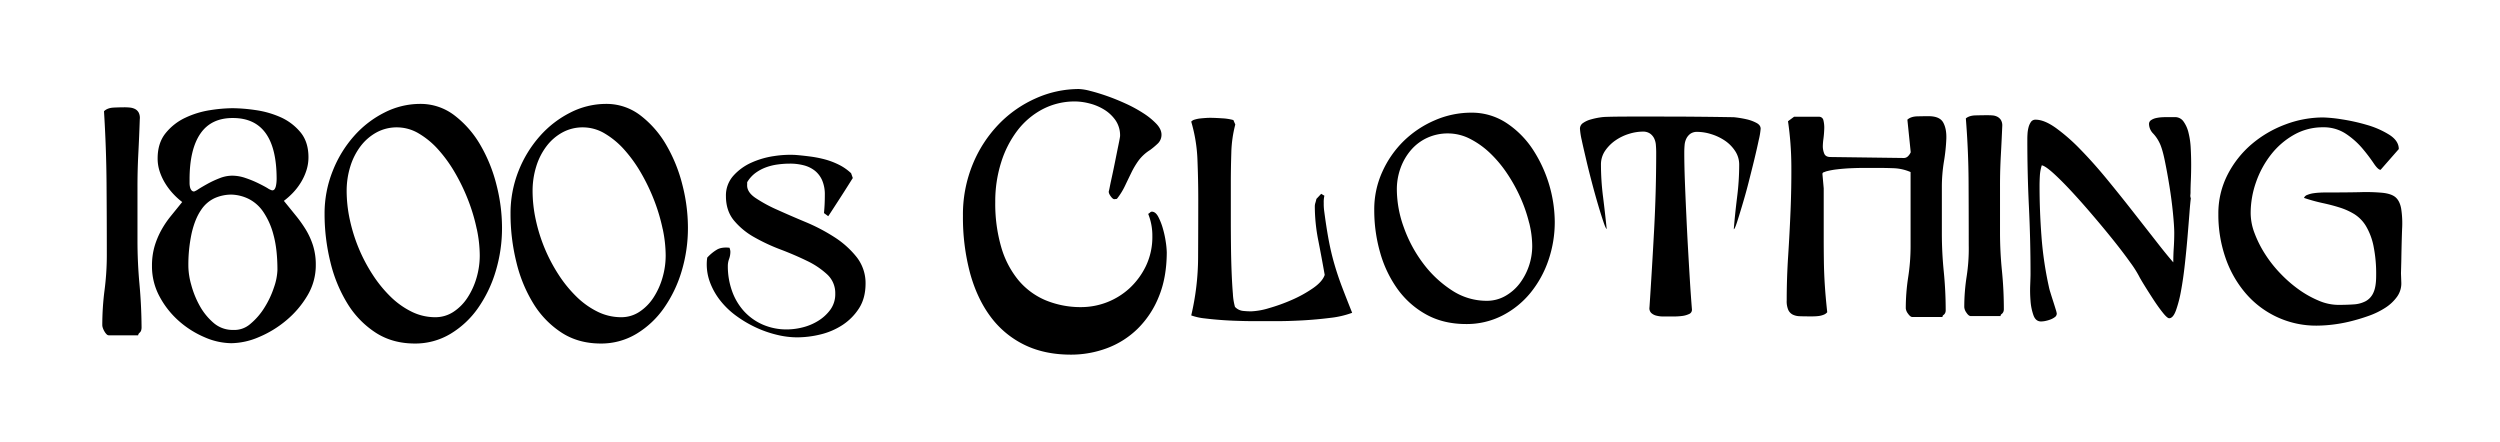 <svg id="Layer_1" data-name="Layer 1" xmlns="http://www.w3.org/2000/svg" viewBox="0 0 1713 303"><path d="M794,203.32a64.34,64.34,0,0,1-14.44,21.88,59.91,59.91,0,0,1-21,13.35A70.19,70.19,0,0,1,733.76,243q-18.16,0-31.94-6.78A63.3,63.3,0,0,1,678.74,217q-9.3-12.48-14.11-30.08a147.93,147.93,0,0,1-4.82-39,90.52,90.52,0,0,1,6.79-35.56,87,87,0,0,1,17.94-27.45,80.49,80.49,0,0,1,25.37-17.61A72.28,72.28,0,0,1,739.23,61a35.68,35.68,0,0,1,7.87,1.32q5.25,1.31,11.49,3.5t12.91,5.25a93.94,93.94,0,0,1,12,6.56,48.42,48.42,0,0,1,8.86,7.22q3.5,3.72,3.5,7.44a8.33,8.33,0,0,1-2.84,6.34,51.11,51.11,0,0,1-5,4.16,29.06,29.06,0,0,0-7.88,7.22,55.77,55.77,0,0,0-5,8.42q-2.19,4.49-4.38,9.08a46.07,46.07,0,0,1-5.47,8.75l-1.75.22c-.73,0-1.6-.73-2.62-2.19s-1.39-2.62-1.1-3.5.66-3.28,1.53-7.22,1.75-8.09,2.63-12.47,1.67-8.35,2.41-11.92,1.09-5.58,1.09-6a18.3,18.3,0,0,0-3.17-10.83A26.11,26.11,0,0,0,756.4,75a35.6,35.6,0,0,0-10.06-4.16,40.43,40.43,0,0,0-9.52-1.32,47.45,47.45,0,0,0-22.31,5.25,52.58,52.58,0,0,0-17.29,14.55A70.61,70.61,0,0,0,686,111.22a88.45,88.45,0,0,0-4.05,27.24A106.74,106.74,0,0,0,686,169.2a63.31,63.31,0,0,0,11.7,22.64,49.1,49.1,0,0,0,18.71,13.89,62.71,62.71,0,0,0,24.83,4.7,49.13,49.13,0,0,0,32.7-12.9,50.88,50.88,0,0,0,11.27-15.32,46.27,46.27,0,0,0,4.38-20.56,39.67,39.67,0,0,0-2.85-15.1,6.57,6.57,0,0,0,1.21-.87,2.18,2.18,0,0,1,1.2-.66q2.63,0,4.48,3.5a42,42,0,0,1,3.18,8.1,67.61,67.61,0,0,1,2,9.29,56,56,0,0,1,.66,7.11Q799.39,190.32,794,203.32Z"/><path d="M911.29,217.83q-9.3,1.17-18.92,1.7t-18.16.53H861.52c-2.48,0-5.8,0-9.95-.11s-8.47-.25-12.91-.55-8.75-.69-12.91-1.2a39.81,39.81,0,0,1-9.52-2.08,176,176,0,0,0,4.71-39.6q.1-20.11.11-40,0-13.13-.55-26.91a106.41,106.41,0,0,0-4.27-26.25,4.68,4.68,0,0,1,2.41-1.42,19.77,19.77,0,0,1,3.72-.77c1.31-.14,2.59-.25,3.83-.33s2.22-.11,2.95-.11q3.06,0,8.1.33a36.27,36.27,0,0,1,7.87,1.2l1.31,3.07a84,84,0,0,0-2.73,19.61q-.33,10.86-.33,20.06v25.85q0,8.55.11,18t.44,17.74c.22,5.55.51,10.49.87,14.79a40.5,40.5,0,0,0,1.42,8.88,8.82,8.82,0,0,0,5.26,2.74,51.07,51.07,0,0,0,5.9.33,48,48,0,0,0,12.14-2.19,120.58,120.58,0,0,0,15.76-5.69,84.76,84.76,0,0,0,14.43-8q6.45-4.48,8-9.08-2-11.37-4.38-23.52a121.14,121.14,0,0,1-2.4-23.52,8.4,8.4,0,0,1,.44-2.51c.29-.95.5-1.79.65-2.52l3.28-3.5,2.19,1.31a18.94,18.94,0,0,0-.44,5,35.65,35.65,0,0,0,.22,4.81q1.53,11.81,3.17,20.56t3.94,16.63q2.29,7.88,5.25,15.64t6.89,17.58A63.56,63.56,0,0,1,911.29,217.83Z"/><path d="M1061,178.27a72.06,72.06,0,0,1-12.36,22.43,60.34,60.34,0,0,1-19.25,15.53,53.43,53.43,0,0,1-24.83,5.8q-15.54,0-27.35-6.56A59.63,59.63,0,0,1,957.56,198a80.17,80.17,0,0,1-11.92-25.05,105.28,105.28,0,0,1-4-29.2,61.91,61.91,0,0,1,5.58-26.15A69.26,69.26,0,0,1,962,96.45a70.22,70.22,0,0,1,21.33-14.11,62.46,62.46,0,0,1,24.73-5.14,43.12,43.12,0,0,1,24.06,7,63.32,63.32,0,0,1,18,17.94,92.2,92.2,0,0,1,15.2,49.66A80.75,80.75,0,0,1,1061,178.27Zm-13.24-25.59a102,102,0,0,0-5.9-17.18,109.82,109.82,0,0,0-9.19-16.62,83.13,83.13,0,0,0-11.71-14,58.14,58.14,0,0,0-13.67-9.74,33.19,33.19,0,0,0-15.2-3.72,33.66,33.66,0,0,0-14.12,3,32.56,32.56,0,0,0-11,8.21,39.24,39.24,0,0,0-7.22,12.25,42.67,42.67,0,0,0-2.63,15.1,77,77,0,0,0,4.81,25.92,92,92,0,0,0,13.24,24.61,76.42,76.42,0,0,0,19.58,18.38,43.16,43.16,0,0,0,23.85,7.22,25.54,25.54,0,0,0,12.8-3.28,32.67,32.67,0,0,0,9.84-8.54,42.66,42.66,0,0,0,8.64-25.59A67.45,67.45,0,0,0,1047.8,152.68Z"/><path d="M1205.1,95.91c-.8,3.86-1.83,8.35-3.06,13.45s-2.59,10.43-4,16-2.88,10.65-4.27,15.31-2.59,8.58-3.61,11.71-1.75,4.7-2.18,4.7q.87-10.71,2.29-22.09a177.78,177.78,0,0,0,1.43-22.1,16.8,16.8,0,0,0-2.85-9.51,25.37,25.37,0,0,0-7.11-7.12,35.08,35.08,0,0,0-9.3-4.37,32.4,32.4,0,0,0-9.4-1.53,7.91,7.91,0,0,0-4.82,1.31,9.12,9.12,0,0,0-2.73,3.28,12.14,12.14,0,0,0-1.2,4.49c-.15,1.68-.22,3.39-.22,5.14q0,8.74.43,20.13t1,23.29q.54,11.92,1.2,23.52t1.21,20.57q.54,9,1.42,20.12a3.17,3.17,0,0,1-2.08,3,15.76,15.76,0,0,1-4.81,1.31,44.81,44.81,0,0,1-5.36.33h-7.66a17.76,17.76,0,0,1-4.38-.55,8,8,0,0,1-3.61-1.86,4.53,4.53,0,0,1-1.2-3.94q1.75-26.46,3.17-52.94t1.43-52.94c0-1.75-.08-3.5-.22-5.25a12.6,12.6,0,0,0-1.21-4.6,8.76,8.76,0,0,0-2.84-3.28,8.4,8.4,0,0,0-4.92-1.31,32.41,32.41,0,0,0-9.41,1.53,33.45,33.45,0,0,0-9.3,4.48,27.66,27.66,0,0,0-7.11,7.12,16.59,16.59,0,0,0-2.84,9.62,176.1,176.1,0,0,0,1.42,21.88q1.42,11.37,2.51,22.09-.64-.21-2.18-4.7c-1-3-2.23-6.81-3.61-11.49s-2.81-9.76-4.27-15.31-2.81-10.86-4-16-2.26-9.59-3.06-13.45a48.15,48.15,0,0,1-1.2-7.77,4.64,4.64,0,0,1,2.19-3.94,17.18,17.18,0,0,1,5.25-2.4,48.87,48.87,0,0,1,6-1.32,34.25,34.25,0,0,1,4.71-.44c3.93-.14,9.48-.21,16.62-.21h22.54q11.81,0,23.08.11t17.94.22l7.11.11a73.52,73.52,0,0,1,9.18,1.53,27.17,27.17,0,0,1,6.35,2.4c1.89,1,2.84,2.34,2.84,3.94A48.15,48.15,0,0,1,1205.1,95.91Z"/><path d="M1332.86,214.37a4.12,4.12,0,0,1-.65,1,7.49,7.49,0,0,1-.77.65,1.43,1.43,0,0,0-.44,1.21h-20.56c-1,0-2-.77-3.06-2.3a7.32,7.32,0,0,1-1.54-3.61,139.88,139.88,0,0,1,1.64-21.33,138.54,138.54,0,0,0,1.65-21.33V117.89a32.25,32.25,0,0,0-11.38-2.62c-3.8-.14-7.66-.22-11.6-.22h-8.09c-3.21,0-6.45.08-9.74.22s-6.45.4-9.51.76a50.81,50.81,0,0,0-7.66,1.43,14,14,0,0,1-1.42.54,1.24,1.24,0,0,0-1,1.21l.88,9.84v33.47q0,8.32.11,16.41t.65,16.52q.55,8.43,1.65,18.48a5.9,5.9,0,0,1-2.52,1.75,13.45,13.45,0,0,1-3.61.88,32.72,32.72,0,0,1-3.72.22h-3.06q-3.28,0-6-.11a11.5,11.5,0,0,1-4.7-1.09,6.8,6.8,0,0,1-3.06-3.18,15,15,0,0,1-1.1-6.56q0-15.09,1-30.52t1.64-31.06q.64-15.64.54-31a218.83,218.83,0,0,0-2.29-30.19l4.15-3.07h17.07a3,3,0,0,1,3.06,2.5,20.6,20.6,0,0,1,.55,5.86q-.12,3.38-.55,6.73A43.57,43.57,0,0,0,1249,100a13.26,13.26,0,0,0,1,5.32c.65,1.51,2.08,2.27,4.26,2.27l50.1.66a4,4,0,0,0,3-1.19,8.82,8.82,0,0,0,1.87-2.72L1306.94,82q2.4-2.18,6.89-2.28c3-.07,5.5-.11,7.55-.11q7.65,0,10.06,4.26T1333.63,95a125,125,0,0,1-1.64,15.64,108.83,108.83,0,0,0-1.43,17.51V159.9a262.16,262.16,0,0,0,1.32,26.25q1.3,13.13,1.31,26.25A4.55,4.55,0,0,1,1332.86,214.37Z"/><path d="M1372.68,213.72a3.94,3.94,0,0,1-.66,1,7.52,7.52,0,0,1-.77.66,1.42,1.42,0,0,0-.43,1.2h-20.39c-1,0-2-.77-3-2.3a7.45,7.45,0,0,1-1.51-3.83,137.24,137.24,0,0,1,1.64-21.11,123.81,123.81,0,0,0,1.42-21.33q0-22.31-.11-43.53T1347,81.14q2.38-2,6.83-2.08c3-.07,5.46-.11,7.48-.11,1.16,0,2.39,0,3.69.11a8.83,8.83,0,0,1,3.47.88,6.62,6.62,0,0,1,2.49,2.18,7.13,7.13,0,0,1,1,4q-.44,10.5-1,20.68t-.55,20.67v31.72q0,13.13,1.31,26.25a262.2,262.2,0,0,1,1.31,26.26A4.76,4.76,0,0,1,1372.68,213.72Z"/><path d="M1500.22,145.9q-.56,7.22-1.32,16.3t-1.86,19q-1.1,10-2.62,18.16a82.22,82.22,0,0,1-3.5,13.45c-1.31,3.5-2.85,5.25-4.6,5.25-.87,0-2.33-1.27-4.37-3.83s-4.16-5.5-6.35-8.86-4.23-6.56-6.12-9.62-3.14-5.18-3.72-6.35a74.65,74.65,0,0,0-6.13-9.62q-4.82-6.78-11.48-15.1t-14.33-17.28q-7.66-9-14.55-16.41t-12.36-12.36q-5.48-4.92-7.88-5.36a29.26,29.26,0,0,0-1.31,7c-.14,2.34-.22,4.74-.22,7.22q0,17.05,1.32,34.46a242.61,242.61,0,0,0,5,34.23,35.06,35.06,0,0,0,1.09,4.16q.87,2.85,1.86,5.91t1.75,5.58a18.64,18.64,0,0,1,.77,2.95,3,3,0,0,1-1.32,2.52,12.34,12.34,0,0,1-3.06,1.64,21.81,21.81,0,0,1-3.5,1,16,16,0,0,1-2.84.33q-3.74,0-5.25-4.27a37.43,37.43,0,0,1-2-9.84,89.38,89.38,0,0,1-.22-10.94c.14-3.57.22-6.09.22-7.55q0-23.19-1.1-45.94t-1.09-45.94c0-1,0-2.3.11-3.83a22.42,22.42,0,0,1,.66-4.49,11.81,11.81,0,0,1,1.64-3.82,3.65,3.65,0,0,1,3.28-1.64q5.91,0,13.89,5.68a127.48,127.48,0,0,1,16.84,14.77q8.87,9.07,18.05,20.24t17.72,22.09L1477.14,165q7.21,9.3,12,14.77c0-3.36.11-6.71.33-10.07s.33-6.7.33-10.06q0-4.59-.88-13.56t-2.41-18.49q-1.53-9.51-3.28-17.94c-1.17-5.61-2.4-9.66-3.72-12.14a24.91,24.91,0,0,0-4.15-6,9.65,9.65,0,0,1-2.85-6.45,3.15,3.15,0,0,1,1.42-2.74,9.82,9.82,0,0,1,3.39-1.42,25.57,25.57,0,0,1,3.94-.55c1.32-.07,2.33-.1,3.07-.1h5.9a7,7,0,0,1,5.91,3,21.79,21.79,0,0,1,3.39,7.55,53.25,53.25,0,0,1,1.53,10.39q.33,5.79.33,11.48t-.22,10.83q-.23,5.15-.22,8.21c0,.29,0,.91-.11,1.86a4.39,4.39,0,0,0,.33,2.29C1500.91,137.73,1500.58,141.08,1500.22,145.9Z"/><path d="M1642.53,203.22a29.32,29.32,0,0,1-8.1,7.65,54,54,0,0,1-11.48,5.58,127.85,127.85,0,0,1-12.8,3.83,99.33,99.33,0,0,1-12.25,2.19,93.84,93.84,0,0,1-9.85.65,63.49,63.49,0,0,1-49.55-22.42,74.42,74.42,0,0,1-13.67-24.29,89.86,89.86,0,0,1-4.81-29.64,58.1,58.1,0,0,1,6.34-27.13,68.27,68.27,0,0,1,16.52-20.89,77.14,77.14,0,0,1,23-13.45,73.08,73.08,0,0,1,25.92-4.82,96.51,96.51,0,0,1,12.69,1.27,130.72,130.72,0,0,1,17.28,3.83,60.26,60.26,0,0,1,15.32,6.72q6.56,4.15,6.56,9.84l-12.47,14.22q-1.76,0-4.81-4.59a117.48,117.48,0,0,0-7.66-10.07,53.75,53.75,0,0,0-11.27-10,27.37,27.37,0,0,0-15.64-4.48,39.8,39.8,0,0,0-20,5.15,53.07,53.07,0,0,0-15.64,13.48,65.54,65.54,0,0,0-10.28,18.84,64,64,0,0,0-3.72,21.48,38.91,38.91,0,0,0,2.74,13.81,76.41,76.41,0,0,0,7.22,14.25,84.91,84.91,0,0,0,10.5,13.26,88.48,88.48,0,0,0,12.68,11,69.22,69.22,0,0,0,13.57,7.56,34.36,34.36,0,0,0,13.23,2.85q5.91,0,10.62-.33a20.21,20.21,0,0,0,8.2-2.18,12.19,12.19,0,0,0,5.36-5.91q1.86-4,1.86-11.49a95.74,95.74,0,0,0-1.86-20.67,43.73,43.73,0,0,0-5.14-13.45,24.77,24.77,0,0,0-7.88-8.1,44.89,44.89,0,0,0-10.17-4.59q-5.58-1.76-11.71-3.06a119.82,119.82,0,0,1-12.68-3.51,3.64,3.64,0,0,1,2.29-2.07,17.45,17.45,0,0,1,4-1.1c1.46-.22,2.92-.36,4.38-.44s2.62-.11,3.5-.11q14.43,0,24.06-.21a124.77,124.77,0,0,1,15.64.43c4,.44,7,1.46,8.86,3.07s3.18,4.15,3.83,7.65a65.42,65.42,0,0,1,.66,14q-.33,8.76-.55,22.1l-.22,8.31.22,6.13A15.68,15.68,0,0,1,1642.53,203.22Z"/><path d="M96.69,226.47a3.2,3.2,0,0,1-.68,1.16l-.78.78a2.66,2.66,0,0,0-.58,1.35H74.52A2.19,2.19,0,0,1,73,229a9.25,9.25,0,0,1-1.45-1.94,12,12,0,0,1-1.07-2.32,6.36,6.36,0,0,1-.39-1.94,188,188,0,0,1,1.55-24,187.44,187.44,0,0,0,1.55-24.2q0-25.35-.19-49.37t-1.74-49c1.55-1.55,3.8-2.39,6.77-2.52s5.42-.19,7.36-.19a36.76,36.76,0,0,1,3.68.19,10.05,10.05,0,0,1,3.48,1A6,6,0,0,1,95,77.1a8,8,0,0,1,.78,4.55q-.39,11.82-1,23.62t-.58,23.43v36q0,15.1,1.35,29.82T97,224.15A7.07,7.07,0,0,1,96.69,226.47Z"/><path d="M210.62,202.56a65.58,65.58,0,0,1-14.52,17A72.42,72.42,0,0,1,177.32,231a49.26,49.26,0,0,1-18.78,4.16,46.81,46.81,0,0,1-18.29-4.06A64.87,64.87,0,0,1,122.63,220a60,60,0,0,1-13.26-16.75,43.28,43.28,0,0,1-5.23-20.91,47.66,47.66,0,0,1,1.74-13.46,55.92,55.92,0,0,1,4.55-11,65.4,65.4,0,0,1,6.58-9.78q3.78-4.65,7.84-9.68a48,48,0,0,1-6.09-5.52,45,45,0,0,1-5.43-7.07,38.45,38.45,0,0,1-3.87-8.23,28.18,28.18,0,0,1-1.45-9q0-10.64,5.52-17.42a38,38,0,0,1,13.55-10.55,61.47,61.47,0,0,1,16.85-5.14,103.25,103.25,0,0,1,15.39-1.35,114.63,114.63,0,0,1,15.58,1.26A64.42,64.42,0,0,1,192,80.2a37.4,37.4,0,0,1,13.74,10.26q5.63,6.67,5.62,17.33a29.45,29.45,0,0,1-1.45,9.1,37.4,37.4,0,0,1-3.88,8.32,41.15,41.15,0,0,1-5.42,7,51,51,0,0,1-6.1,5.42q4.08,5,7.94,9.78a89.2,89.2,0,0,1,7,9.78,51,51,0,0,1,5,10.94,43.45,43.45,0,0,1,1.93,13.45A40.37,40.37,0,0,1,210.62,202.56Zm-23.23-41.63a50.34,50.34,0,0,0-7.07-15.87,26.51,26.51,0,0,0-10-8.81,28.69,28.69,0,0,0-11.61-2.91,28.19,28.19,0,0,0-11.62,2.42,22.62,22.62,0,0,0-9.39,8.23q-4,5.82-6.29,15.4a102.34,102.34,0,0,0-2.33,23.71,49.53,49.53,0,0,0,1.94,12,62.85,62.85,0,0,0,5.71,14.23,42.67,42.67,0,0,0,9.49,11.81,19.9,19.9,0,0,0,13.45,4.93,16.65,16.65,0,0,0,11.91-4.16,45.63,45.63,0,0,0,9.68-11.23,62.56,62.56,0,0,0,6.49-13.84A40,40,0,0,0,190.1,185Q190.1,170.72,187.39,160.93ZM159.9,80.87q-15.1-.18-22.56,10.65t-7.45,31.56v2.33a13.21,13.21,0,0,0,.29,2.71,5.26,5.26,0,0,0,1,2.22,2.2,2.2,0,0,0,1.84.87,13.1,13.1,0,0,0,3-1.64c1.74-1.1,3.84-2.32,6.29-3.68a68.44,68.44,0,0,1,8.13-3.77,23.65,23.65,0,0,1,8.71-1.75,28.25,28.25,0,0,1,8.91,1.55,72,72,0,0,1,8.62,3.49c2.64,1.29,4.84,2.45,6.58,3.48a10.83,10.83,0,0,0,3.19,1.55,2,2,0,0,0,1.75-.87,6.66,6.66,0,0,0,.87-2.23,19.34,19.34,0,0,0,.38-2.61c.07-.84.1-1.58.1-2.23Q189.52,81.07,159.9,80.87Z"/><path d="M339.66,185.81a87.27,87.27,0,0,1-12.19,25.37,62,62,0,0,1-18.88,17.61,46.73,46.73,0,0,1-24.4,6.59q-15.29,0-26.81-7.46a62.81,62.81,0,0,1-19.26-19.84,97.29,97.29,0,0,1-11.72-28.46,137.36,137.36,0,0,1-4-33.11A78.24,78.24,0,0,1,228,117.08a80.39,80.39,0,0,1,14.62-23.91A69.6,69.6,0,0,1,263.48,77.1a53.86,53.86,0,0,1,24.39-5.91,38.07,38.07,0,0,1,23.62,7.94,68.91,68.91,0,0,1,17.72,20.33,104.44,104.44,0,0,1,11,27.3,118.41,118.41,0,0,1,3.77,29A102.37,102.37,0,0,1,339.66,185.81Zm-13-28.94a123.93,123.93,0,0,0-5.81-19.56,131.65,131.65,0,0,0-9-18.78,94.84,94.84,0,0,0-11.52-16A56,56,0,0,0,286.9,91.43,29.18,29.18,0,0,0,272,87.27a28.85,28.85,0,0,0-13.85,3.38A34.5,34.5,0,0,0,247.21,100,44.83,44.83,0,0,0,240.05,114a56.09,56.09,0,0,0-2.52,17,93.47,93.47,0,0,0,2.13,19.36,112.23,112.23,0,0,0,6.1,19.65,110.78,110.78,0,0,0,9.59,18.2,87.15,87.15,0,0,0,12.29,15.1,55.72,55.72,0,0,0,14.42,10.27,36.36,36.36,0,0,0,16.07,3.77,22.43,22.43,0,0,0,12.59-3.68A33.24,33.24,0,0,0,320.3,204a50.15,50.15,0,0,0,6.2-13.55A54.58,54.58,0,0,0,328.73,175,89,89,0,0,0,326.69,156.87Z"/><path d="M467.06,185.81a87.29,87.29,0,0,1-12.2,25.37A62,62,0,0,1,436,228.79a46.7,46.7,0,0,1-24.39,6.59q-15.3,0-26.82-7.46a62.81,62.81,0,0,1-19.26-19.84,97,97,0,0,1-11.71-28.46,137.36,137.36,0,0,1-4-33.11,78.43,78.43,0,0,1,5.51-29.43A80.39,80.39,0,0,1,370,93.17,69.85,69.85,0,0,1,390.87,77.1a53.9,53.9,0,0,1,24.4-5.91,38.09,38.09,0,0,1,23.62,7.94A68.88,68.88,0,0,1,456.6,99.46a104.44,104.44,0,0,1,11,27.3,117.93,117.93,0,0,1,3.77,29A102.7,102.7,0,0,1,467.06,185.81Zm-13-28.94a126.08,126.08,0,0,0-5.81-19.56,133.83,133.83,0,0,0-9-18.78,95.4,95.4,0,0,0-11.52-16A56.4,56.4,0,0,0,414.3,91.43a29.24,29.24,0,0,0-14.91-4.16,28.81,28.81,0,0,0-13.84,3.38A34.39,34.39,0,0,0,374.61,100,44.41,44.41,0,0,0,367.45,114a56.09,56.09,0,0,0-2.52,17,93.47,93.47,0,0,0,2.13,19.36,112.25,112.25,0,0,0,15.68,37.85,86.74,86.74,0,0,0,12.3,15.1,55.72,55.72,0,0,0,14.42,10.27,36.33,36.33,0,0,0,16.07,3.77,22.37,22.37,0,0,0,12.58-3.68A33.27,33.27,0,0,0,447.7,204a50.13,50.13,0,0,0,6.19-13.55A54.23,54.23,0,0,0,456.12,175,89.69,89.69,0,0,0,454.09,156.87Z"/><path d="M588.55,211.33a38.39,38.39,0,0,1-11.23,11.33,48.19,48.19,0,0,1-15.1,6.49,68,68,0,0,1-16.07,2,59,59,0,0,1-13.85-1.75,75.15,75.15,0,0,1-14.32-5,80.19,80.19,0,0,1-13.46-7.94,55.15,55.15,0,0,1-11-10.55A46.13,46.13,0,0,1,486.32,193a35.21,35.21,0,0,1-1.94-14.72l.2-1.74a29.12,29.12,0,0,1,6.87-5.61c2.13-1.17,4.94-1.55,8.42-1.17.13.39.26.84.39,1.36a5.65,5.65,0,0,1,.19,1.35,14.49,14.49,0,0,1-.87,4.94,14,14,0,0,0-.87,4.74,50.47,50.47,0,0,0,2.91,17.33,40.69,40.69,0,0,0,8.25,13.85,38.09,38.09,0,0,0,12.81,9.1,40.86,40.86,0,0,0,16.6,3.29A44.79,44.79,0,0,0,550,224.31a37,37,0,0,0,10.77-4.56,29.15,29.15,0,0,0,8.25-7.64,18.12,18.12,0,0,0,3.3-10.94A17.36,17.36,0,0,0,566.75,188a55.34,55.34,0,0,0-13.88-9.29q-8.36-4.07-18-7.74a127.66,127.66,0,0,1-18.05-8.43,49.39,49.39,0,0,1-13.88-11.42q-5.53-6.68-5.53-16.75a20.21,20.21,0,0,1,5.13-14,36.77,36.77,0,0,1,12.48-9,57.79,57.79,0,0,1,15.49-4.45,71.39,71.39,0,0,1,14.33-.77c3.23.25,6.58.61,10.07,1.06a78.55,78.55,0,0,1,10.26,2,51.89,51.89,0,0,1,9.68,3.68,34.65,34.65,0,0,1,8.33,5.81l1.16,3.29q-.39.58-3,4.74t-5.62,8.81q-3,4.65-5.52,8.52c-1.67,2.59-2.58,3.94-2.71,4.07l-2.9-2.13q.59-6,.58-12.39a24.36,24.36,0,0,0-1.84-10.07,17.3,17.3,0,0,0-5-6.58,20.56,20.56,0,0,0-7.55-3.68,37,37,0,0,0-9.59-1.16,61,61,0,0,0-8.32.58,37.52,37.52,0,0,0-8.13,2,29.52,29.52,0,0,0-7.17,3.87,21.53,21.53,0,0,0-5.61,6.29v1.56q-.39,5,5.52,9.09a96.39,96.39,0,0,0,14.9,8.14q9,4.07,19.65,8.52a125,125,0,0,1,19.75,10.35,62.2,62.2,0,0,1,15.2,13.65,28.84,28.84,0,0,1,6.1,18.39Q593,204.46,588.55,211.33Z"/></svg>